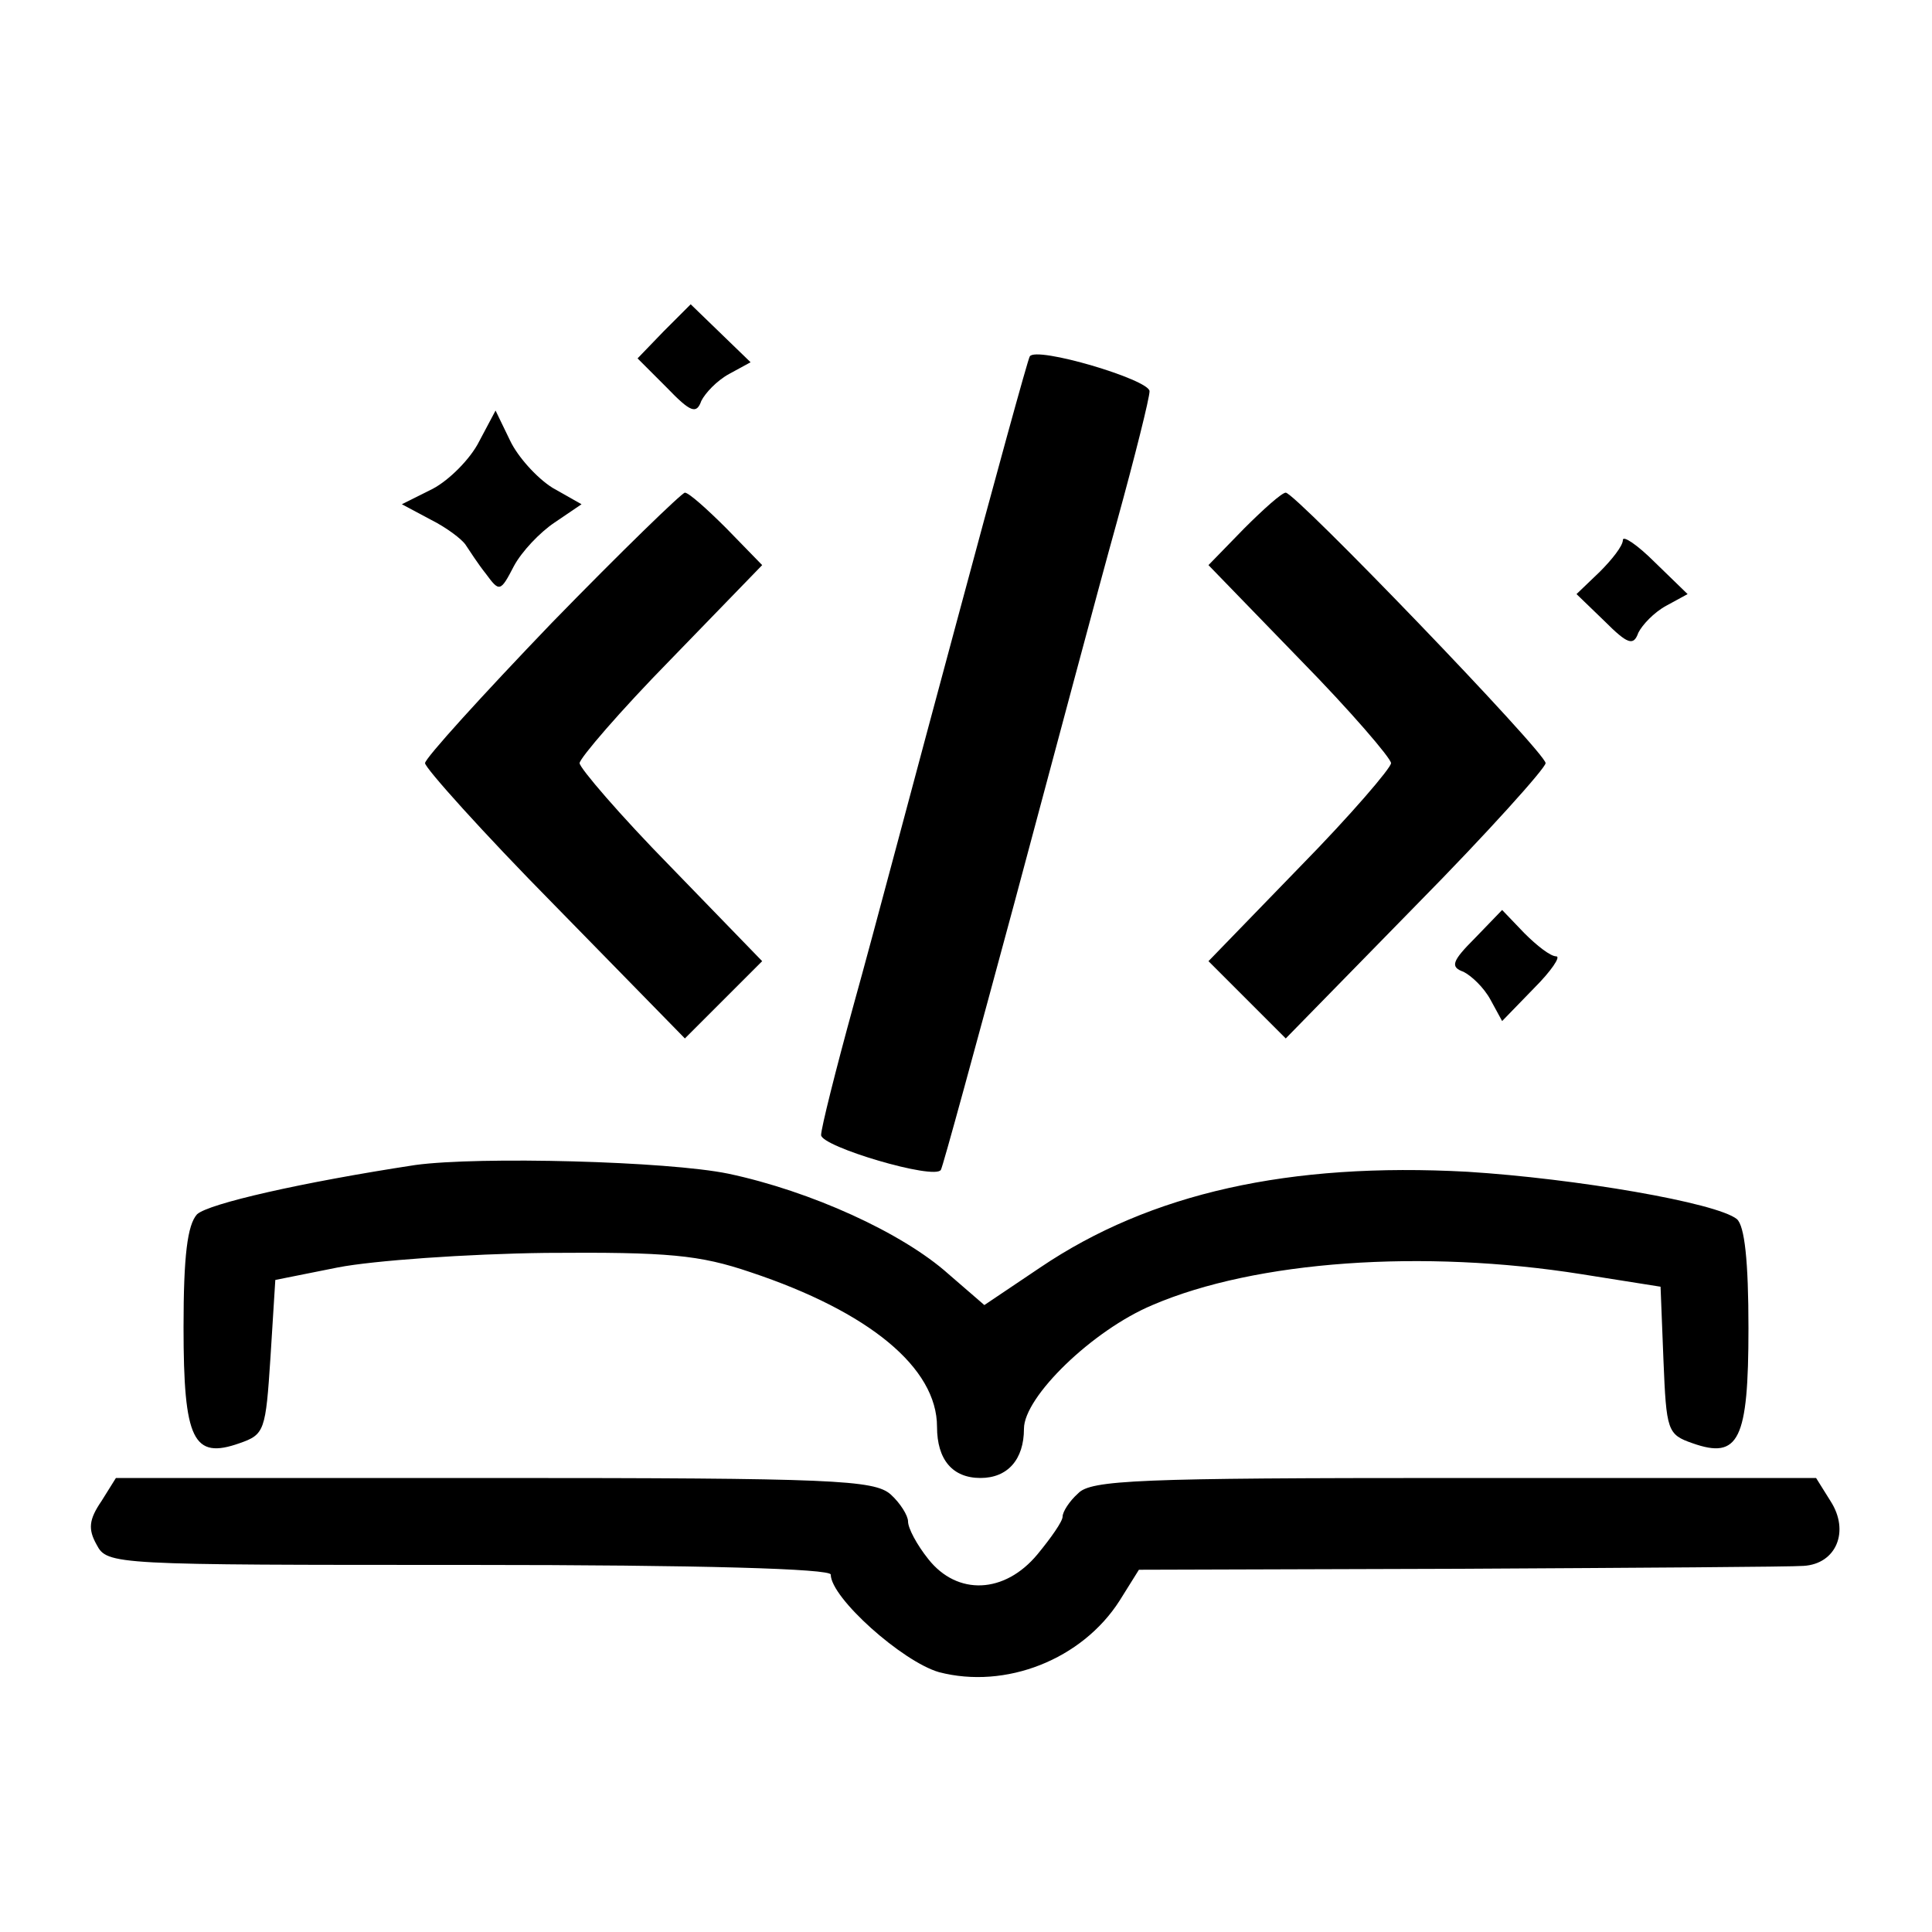<?xml version="1.0" standalone="no"?>
<!DOCTYPE svg PUBLIC "-//W3C//DTD SVG 20010904//EN"
 "http://www.w3.org/TR/2001/REC-SVG-20010904/DTD/svg10.dtd">
<svg version="1.0" xmlns="http://www.w3.org/2000/svg"
 width="200pt" height="200pt" viewBox="0 0 200 200"
 preserveAspectRatio="xMidYMid meet">

<g transform="translate(0,200) scale(0.1,-0.1)"
fill="#000000" stroke="none">
<path d="M687 1657 l-27 -28 30 -30 c25 -26 31 -28 36 -14 4 8 16 21 29 28
l22 12 -31 30 -31 30 -28 -28z"/>
<path d="M1066 1631 c-2 -3 -36 -127 -76 -276 -40 -148 -87 -326 -106 -394
-19 -69 -34 -129 -34 -136 0 -12 118 -47 124 -36 2 3 36 128 76 276 40 149 87
326 106 394 19 69 34 129 34 136 0 12 -118 47 -124 36z"/>
<path d="M496 1543 c-9 -18 -31 -40 -48 -49 l-32 -16 30 -16 c16 -8 32 -20 36
-26 4 -6 13 -20 21 -30 14 -19 15 -19 29 8 8 15 27 35 42 45 l28 19 -30 17
c-16 10 -36 32 -44 49 l-15 31 -17 -32z"/>
<path d="M571 1355 c-72 -75 -131 -140 -131 -145 0 -5 60 -72 134 -147 l135
-138 40 40 40 40 -95 98 c-52 53 -94 102 -94 107 0 5 42 54 94 107 l95 98 -37
38 c-20 20 -39 37 -43 37 -3 0 -66 -61 -138 -135z"/>
<path d="M1288 1453 l-37 -38 95 -98 c52 -53 94 -102 94 -107 0 -5 -42 -54
-94 -107 l-95 -98 40 -40 40 -40 135 138 c74 75 134 142 134 147 0 11 -259
280 -269 280 -4 0 -23 -17 -43 -37z"/>
<path d="M1680 1441 c0 -6 -11 -20 -24 -33 l-24 -23 29 -28 c24 -24 30 -26 35
-12 4 8 16 21 29 28 l22 12 -34 33 c-18 18 -33 28 -33 23z"/>
<path d="M1527 1029 c-24 -24 -26 -30 -12 -35 8 -4 21 -16 28 -29 l12 -22 33
34 c18 18 28 33 23 33 -6 0 -20 11 -33 24 l-23 24 -28 -29z"/>
<path d="M430 794 c-118 -18 -214 -40 -226 -51 -10 -11 -14 -43 -14 -117 0
-117 10 -137 58 -120 26 9 27 13 32 89 l5 80 65 13 c36 7 133 14 215 15 127 1
159 -2 212 -20 123 -41 193 -99 193 -160 0 -34 16 -53 45 -53 28 0 45 19 45
51 0 33 71 102 133 128 107 46 280 58 444 32 l82 -13 3 -76 c3 -73 4 -77 30
-86 48 -17 58 3 58 119 0 70 -4 106 -12 113 -21 17 -167 42 -279 49 -184 10
-328 -22 -442 -99 l-58 -39 -37 32 c-48 43 -143 86 -228 104 -63 13 -258 18
-324 9z"/>
<path d="M105 446 c-13 -19 -14 -29 -5 -45 11 -21 17 -21 385 -21 243 0 375
-4 375 -10 0 -24 74 -90 112 -101 69 -18 148 13 187 74 l20 32 333 1 c183 1
343 2 355 3 34 2 48 36 28 67 l-15 24 -375 0 c-326 0 -376 -2 -389 -16 -9 -8
-16 -19 -16 -24 0 -5 -12 -22 -26 -39 -34 -41 -83 -43 -113 -5 -12 15 -21 32
-21 39 0 6 -8 19 -18 28 -17 15 -60 17 -410 17 l-392 0 -15 -24z"/>
</g>
</svg>
